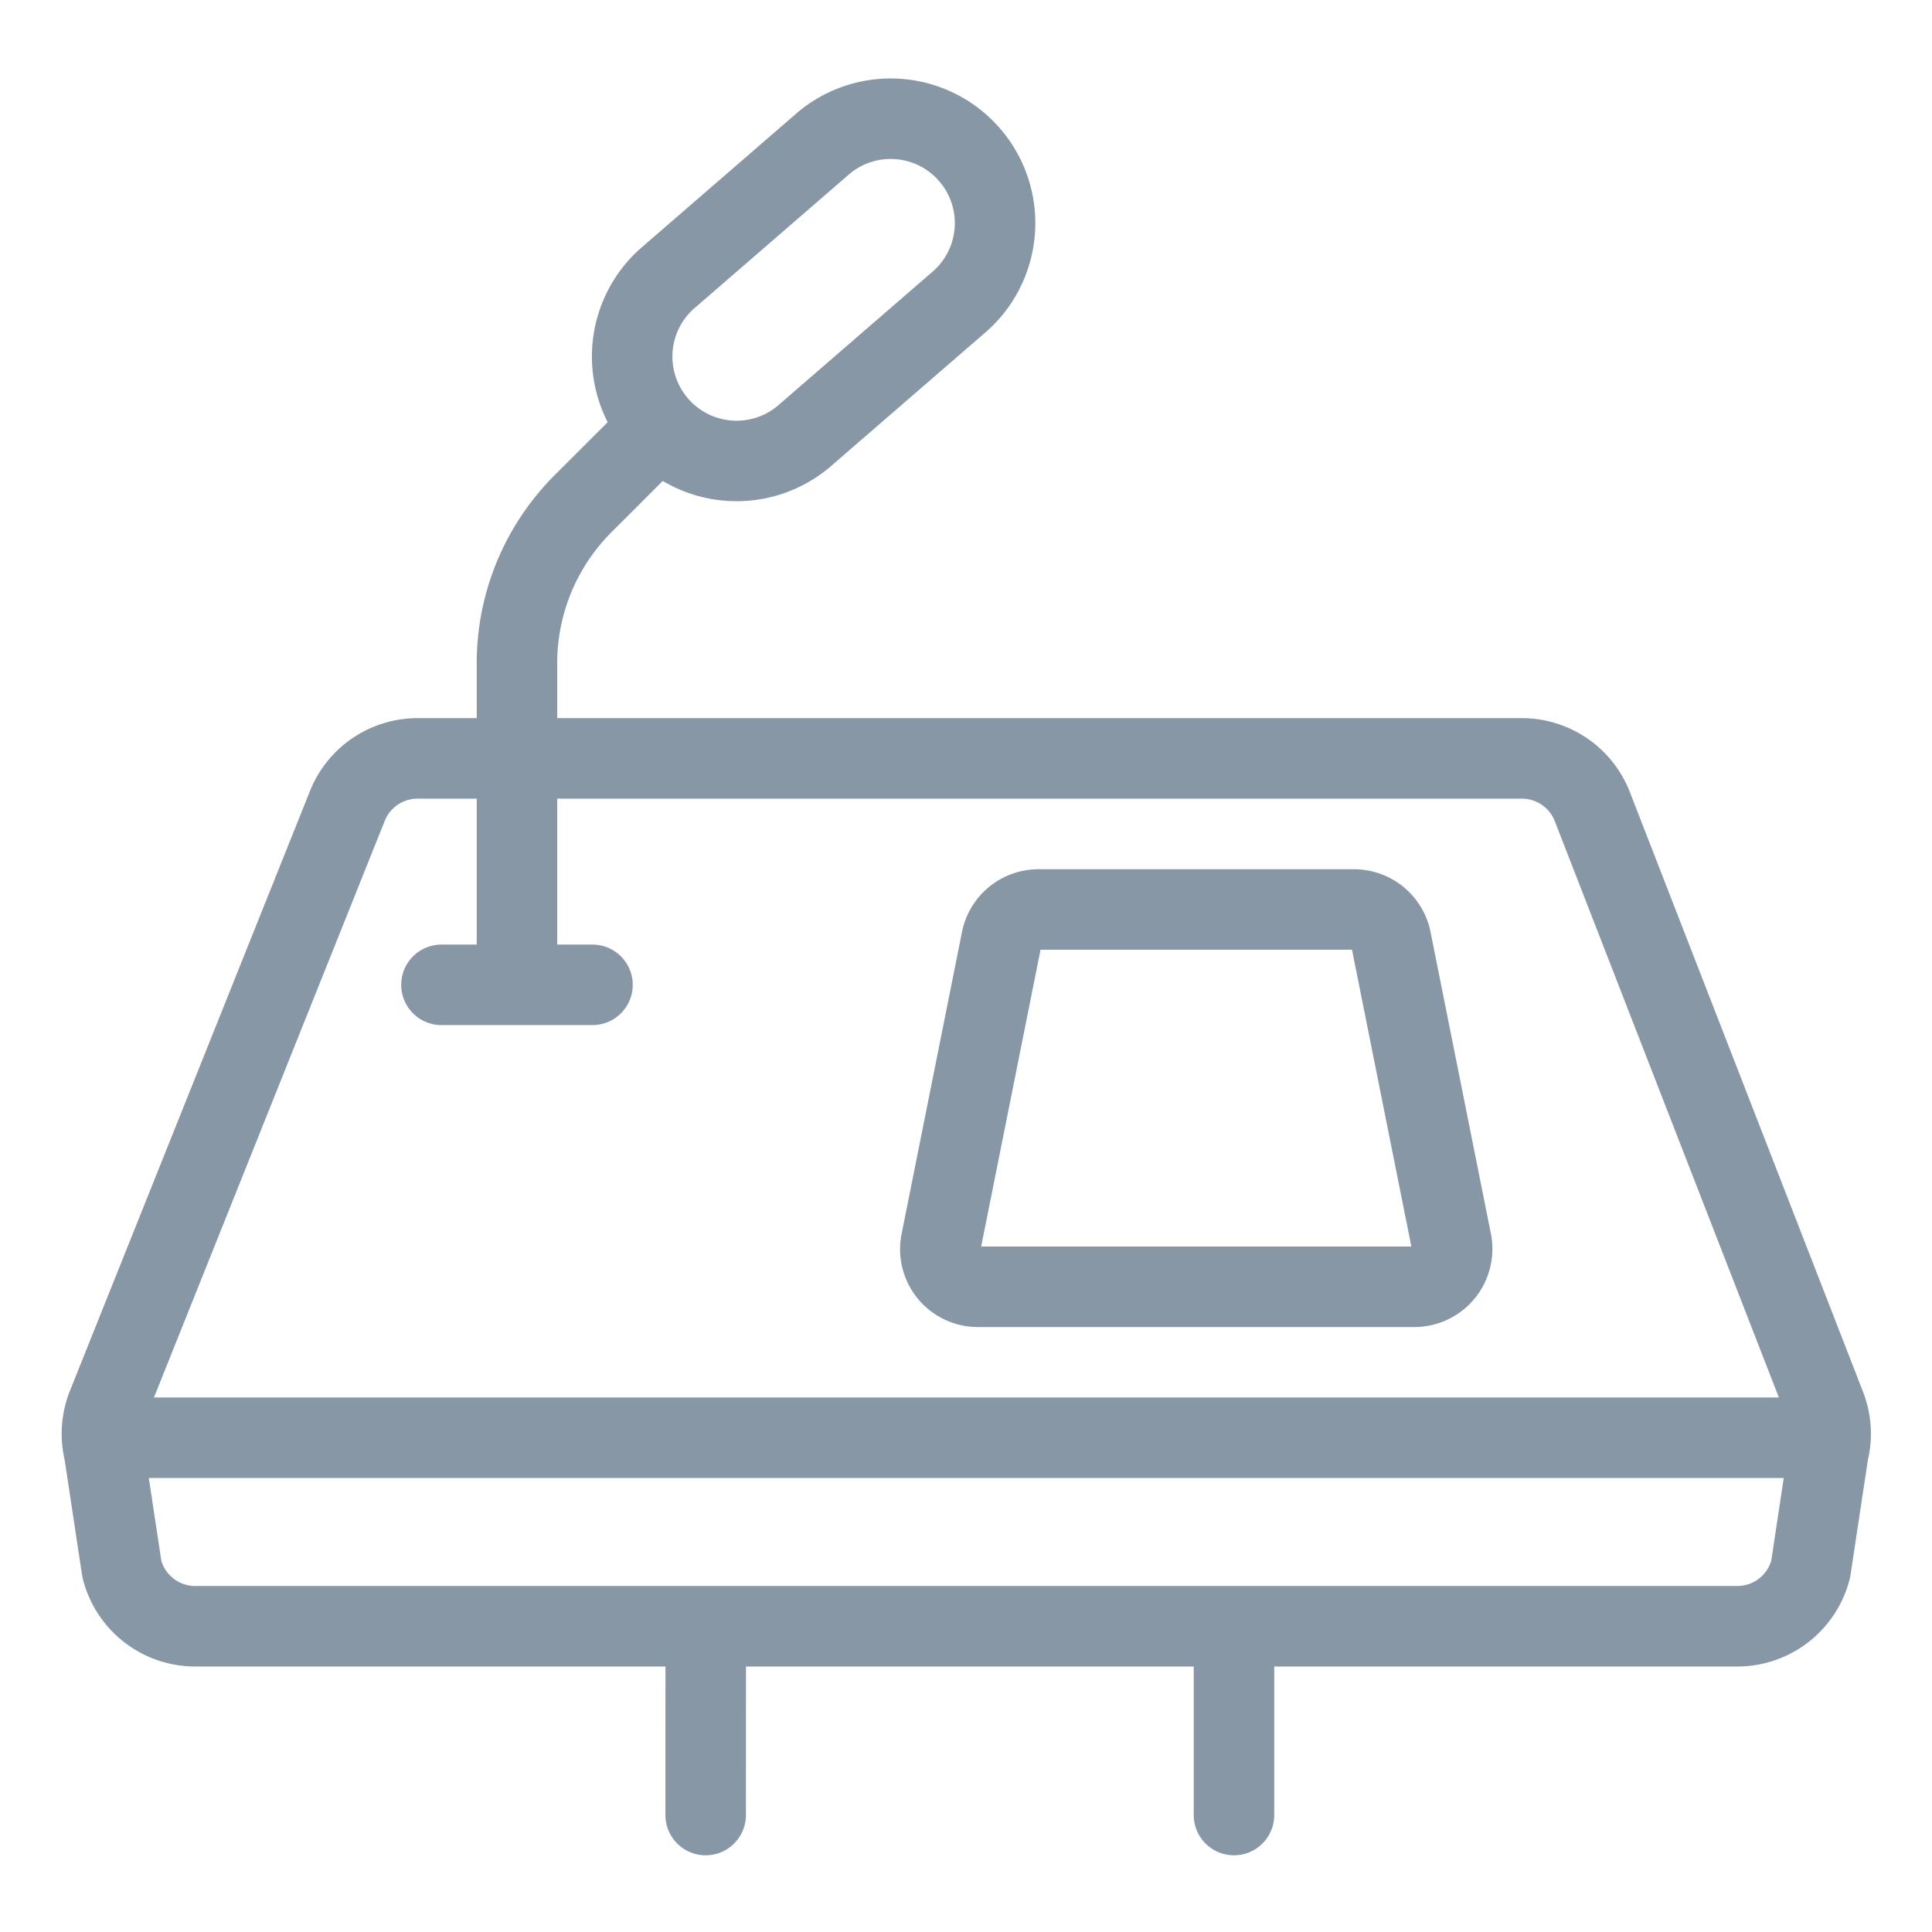 <svg viewBox="0 0 24 24" fill="none" xmlns="http://www.w3.org/2000/svg"><path d="m8.767 20.203-.001 2.344m6.563-2.344v2.344M6.422 12.234v-3.99a2.8 2.8 0 0 1 .824-1.99l.927-.926m-2.689 6.906H7.36M1.268 17.86H22.74M9.975 5.43a1.297 1.297 0 0 1-1.698-1.96l1.961-1.698a1.297 1.297 0 0 1 1.697 1.961zM22.677 17.47c.07.181.083.38.036.567l-.22 1.455a.94.94 0 0 1-.909.71H2.424a.94.94 0 0 1-.91-.71l-.22-1.455a.94.94 0 0 1 .036-.567l2.982-7.451a.94.94 0 0 1 .874-.598h13.72a.94.94 0 0 1 .874.598zm-4.647-2.047a.47.47 0 0 1-.46.562h-5.42a.467.467 0 0 1-.459-.562l.75-3.75a.47.47 0 0 1 .46-.375h3.919a.47.47 0 0 1 .46.375z" stroke="#8897A6" stroke-linecap="round" stroke-linejoin="round"/></svg>
